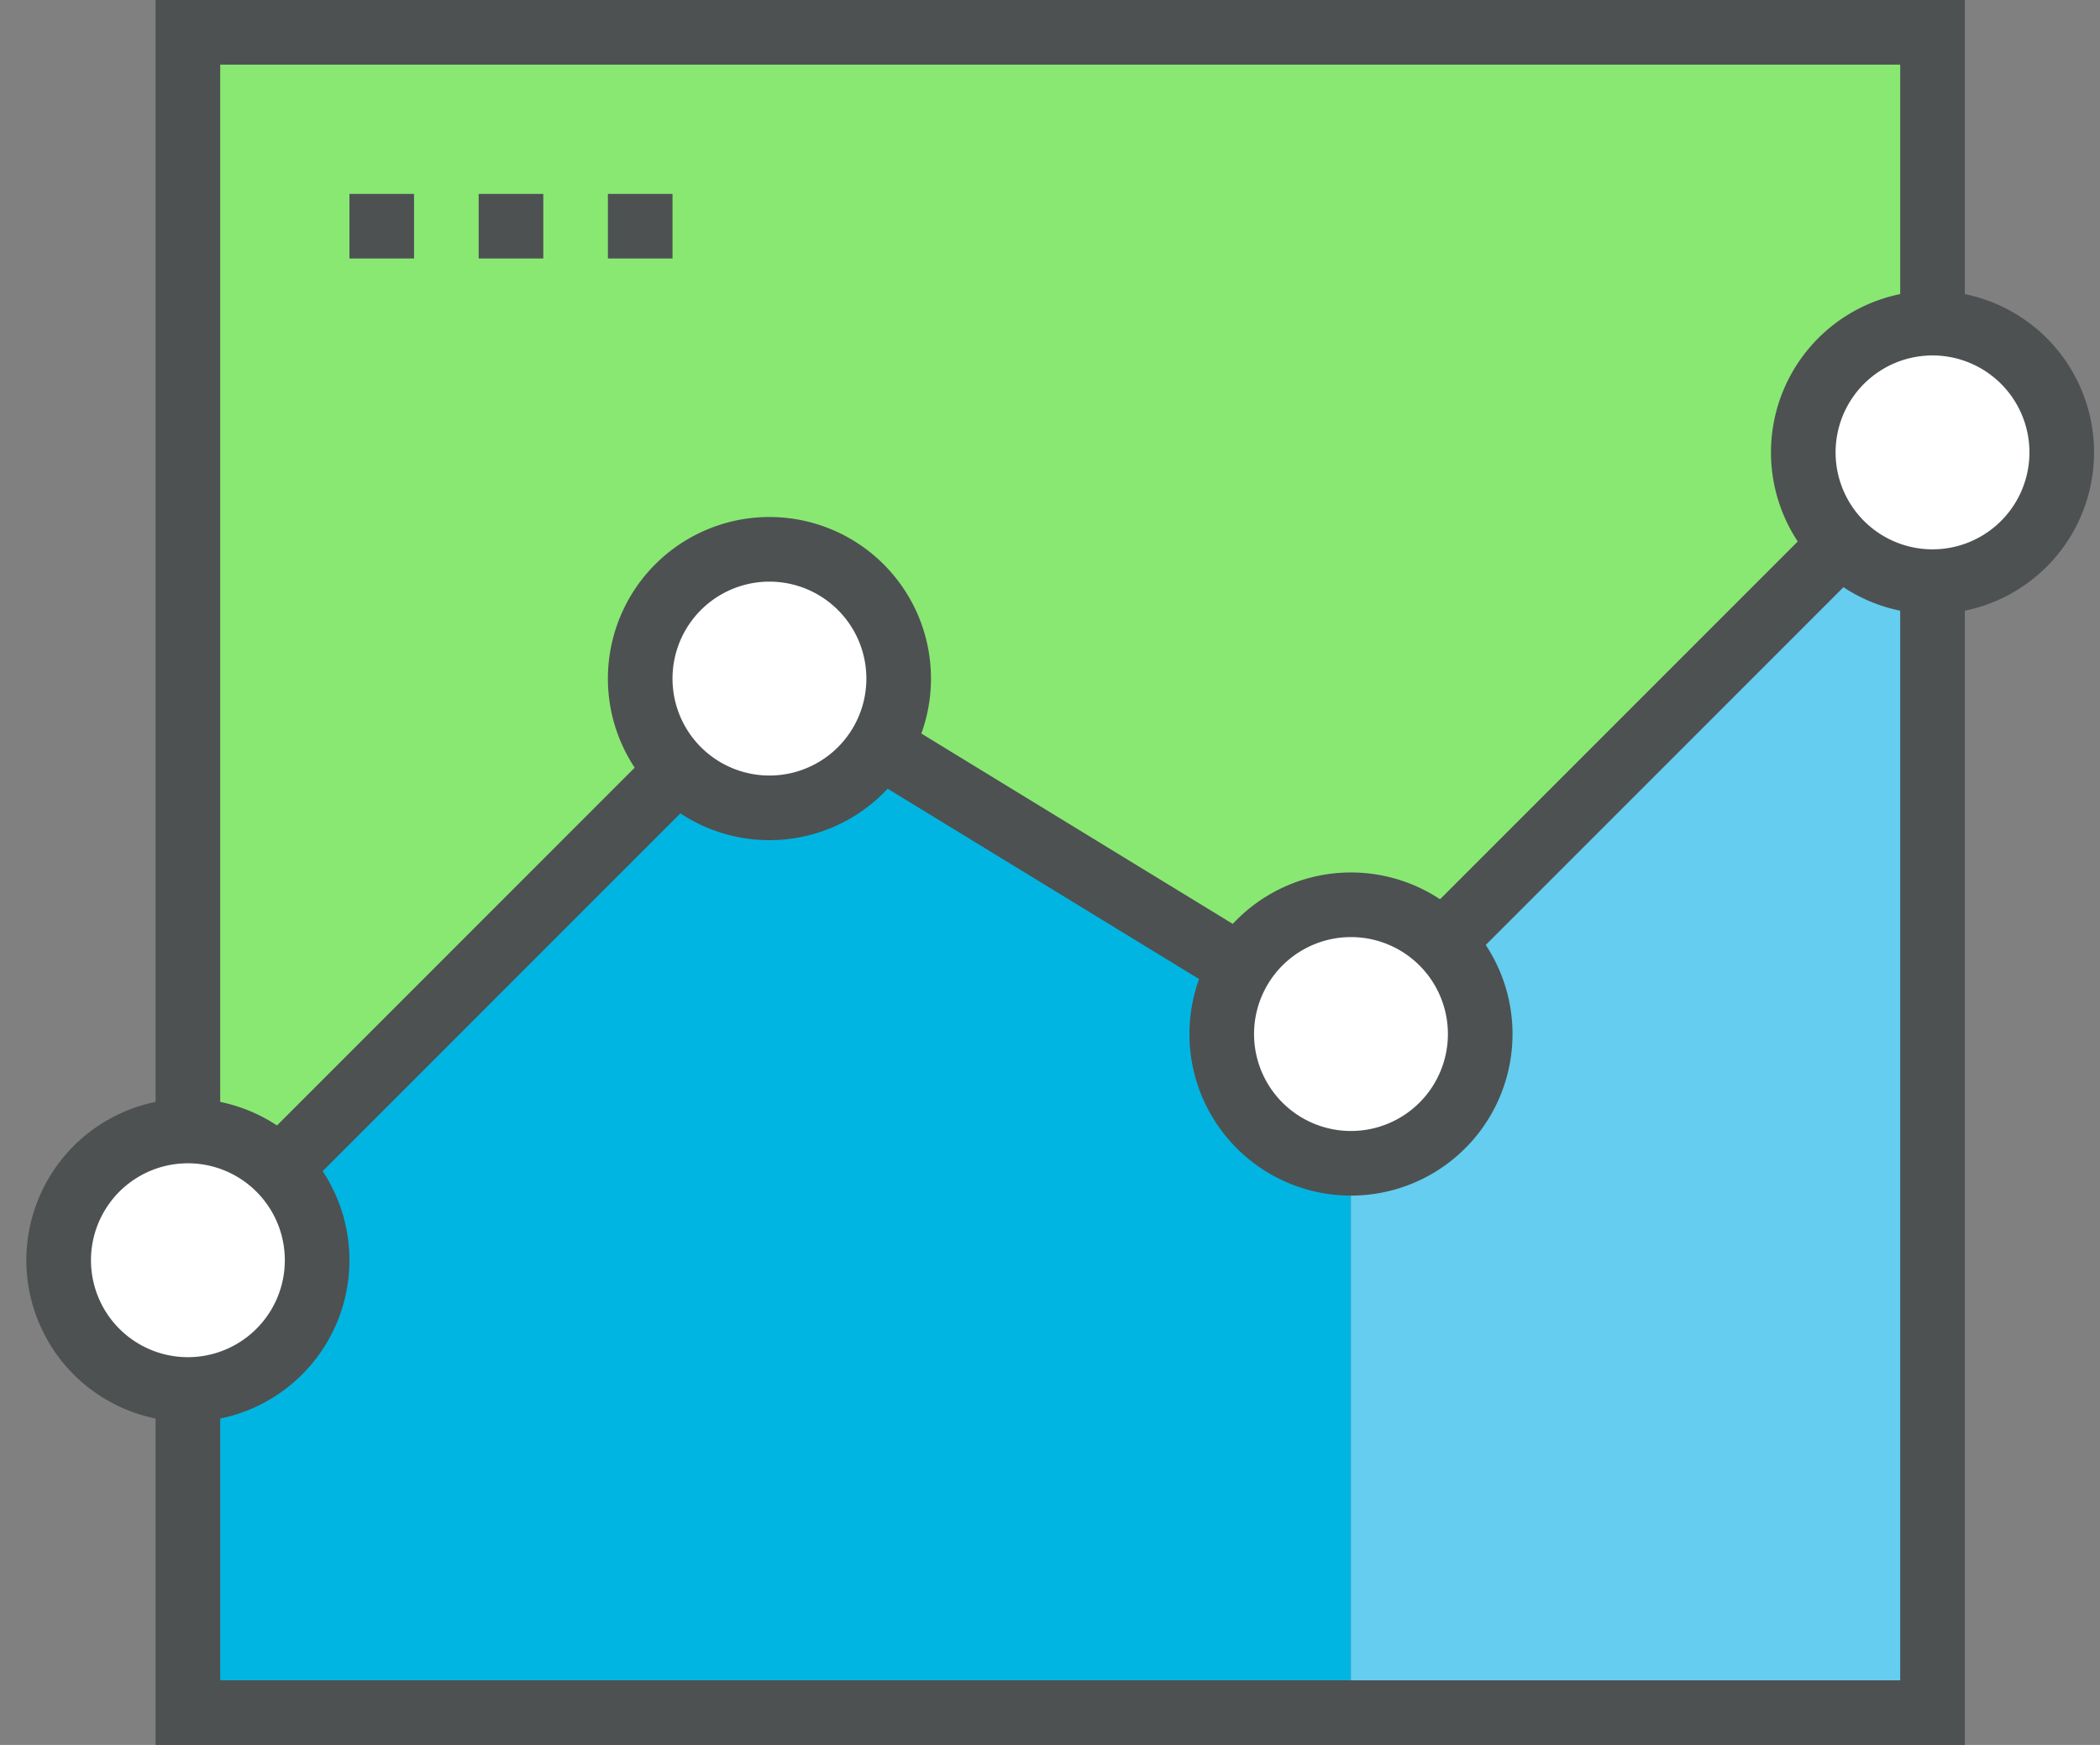 <svg xmlns="http://www.w3.org/2000/svg" width="65" height="54" viewBox="0 0 65 54">
    <rect x="0" y="0" width="65" height="54" fill="#808080" stroke="none"/>
    <g fill="none" fill-rule="evenodd">
        <path fill="#89E872" d="M59.816 14l-18 18-18-11-18 18V1h54z"/>
        <path fill="#00B5E2" d="M23.816 53h-18V39l18-18zM23.816 21v32h18V32z"/>
        <path fill="#65CDEF" d="M59.816 14l-18 18v21h18z"/>
        <path stroke="#4D5152" stroke-width="2" d="M5.816 53h54V1h-54zM41.816 32l18-18M23.816 21l18 11M5.816 39l18-18"/>
        <path fill="#FFF" d="M9.816 39a4 4 0 1 1-8 0 4 4 0 0 1 8 0"/>
        <path stroke="#4D5152" stroke-width="2" d="M9.816 39a4 4 0 1 1-8 0 4 4 0 0 1 8 0z"/>
        <path fill="#FFF" d="M27.816 21a4 4 0 1 1-8 0 4 4 0 0 1 8 0"/>
        <path stroke="#4D5152" stroke-width="2" d="M27.816 21a4 4 0 1 1-8 0 4 4 0 0 1 8 0z"/>
        <path fill="#FFF" d="M45.816 32a4 4 0 1 1-8 0 4 4 0 0 1 8 0"/>
        <path stroke="#4D5152" stroke-width="2" d="M45.816 32a4 4 0 1 1-8 0 4 4 0 0 1 8 0z"/>
        <path fill="#FFF" d="M63.816 14a4 4 0 1 1-8 0 4 4 0 0 1 8 0"/>
        <path stroke="#4D5152" stroke-width="2" d="M63.816 14a4 4 0 1 1-8 0 4 4 0 0 1 8 0zM20.816 7h-2M16.816 7h-2M12.816 7h-2"/>
    </g>
</svg>
